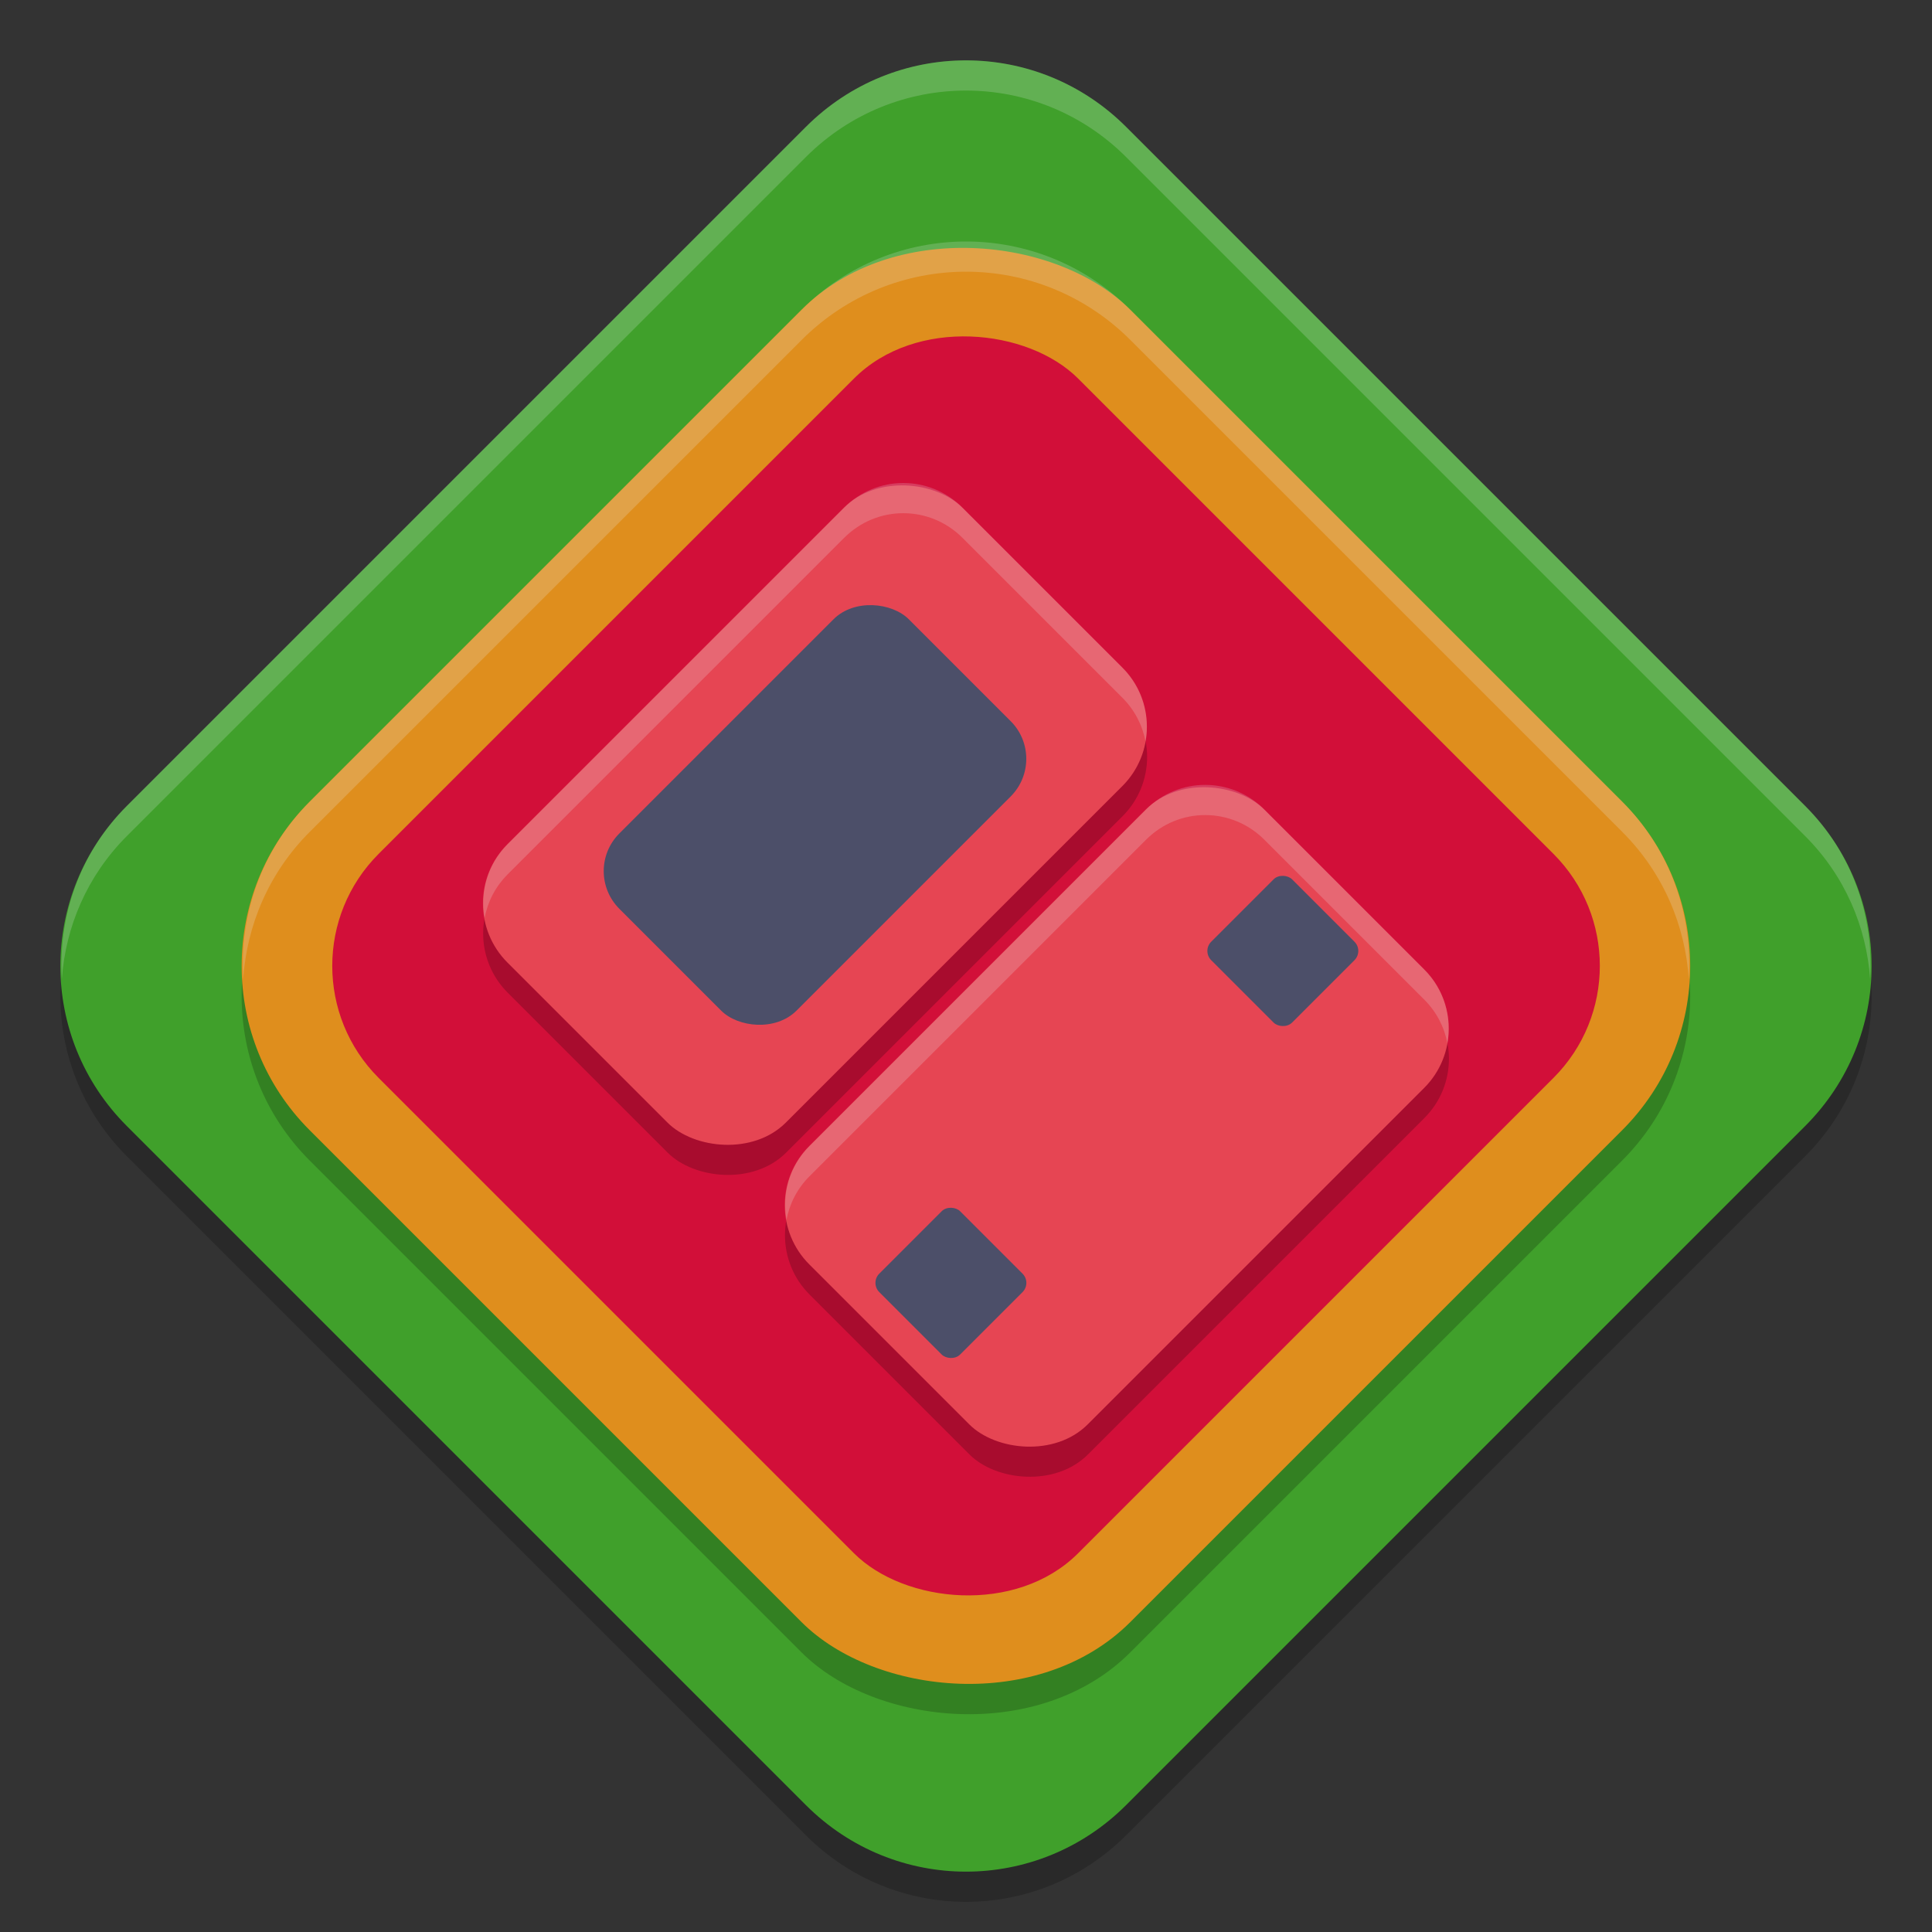 <svg xmlns="http://www.w3.org/2000/svg" width="64" height="64" version="1.1">
 <rect width="100%" height="100%" fill="#333333" stroke="none"/>
 <path style="opacity:0.2" d="M 4.203,27.697 26.697,5.203 c 2.938,-2.938 7.668,-2.938 10.606,0 L 59.797,27.697 c 2.938,2.938 2.938,7.668 0,10.606 L 37.303,60.797 c -2.938,2.938 -7.668,2.938 -10.606,0 L 4.203,38.303 c -2.938,-2.938 -2.938,-7.668 0,-10.606 z"/>
 <path style="fill:#40a02b" d="M 4.203,26.697 26.697,4.203 c 2.938,-2.938 7.668,-2.938 10.606,0 L 59.797,26.697 c 2.938,2.938 2.938,7.668 0,10.606 L 37.303,59.797 c -2.938,2.938 -7.668,2.938 -10.606,0 L 4.203,37.303 c -2.938,-2.938 -2.938,-7.668 0,-10.606 z"/>
 <rect style="opacity:0.2" width="38.441" height="38.441" x="-19.93" y="26.74" rx="7.699" ry="7.699" transform="rotate(-45)"/>
 <rect style="fill:#df8e1d" width="38.441" height="38.441" x="-19.22" y="26.03" rx="7.699" ry="7.699" transform="rotate(-45)"/>
 <rect style="fill:#d20f39" width="32.767" height="32.767" x="-16.38" y="28.87" rx="5.25" ry="5.25" transform="rotate(-45)"/>
 <rect style="opacity:0.2" width="21.311" height="13.043" x="-11.36" y="32.37" rx="2.773" ry="2.773" transform="rotate(-45)"/>
 <rect style="fill:#e64553" width="21.311" height="13.043" x="-10.66" y="31.66" rx="2.773" ry="2.773" transform="rotate(-45)"/>
 <rect style="opacity:0.2" width="21.311" height="13.043" x="-11.36" y="46.51" rx="2.773" ry="2.773" transform="rotate(-45)"/>
 <rect style="fill:#e64553" width="21.311" height="13.043" x="-10.66" y="45.8" rx="2.773" ry="2.773" transform="rotate(-45)"/>
 <rect style="fill:#4c4f69" width="13.562" height="8.3" x="-6.78" y="34.03" rx="1.764" ry="1.764" transform="rotate(-45)"/>
 <rect style="fill:#4c4f69" width="3.788" height="3.788" x="-9.67" y="50.43" rx=".432" ry=".432" transform="rotate(-45)"/>
 <path style="opacity:0.2;fill:#eff1f5" d="M 39.922 26 C 39.213 26 38.508 26.273 37.965 26.816 L 26.816 37.965 C 26.148 38.633 25.898 39.55 26.053 40.41 C 26.152 39.882 26.405 39.376 26.816 38.965 L 37.965 27.816 C 38.508 27.273 39.213 27 39.922 27 C 40.631 27 41.34 27.273 41.883 27.816 L 47.184 33.117 C 47.594 33.528 47.847 34.033 47.947 34.561 C 48.101 33.701 47.851 32.785 47.184 32.117 L 41.883 26.816 C 41.34 26.273 40.631 26 39.922 26 z"/>
 <rect style="fill:#4c4f69" width="3.788" height="3.788" x="5.88" y="50.43" rx=".432" ry=".432" transform="rotate(-45)"/>
 <path style="opacity:0.2;fill:#eff1f5" d="M 29.922 16 C 29.213 16 28.508 16.273 27.965 16.816 L 16.816 27.965 C 16.148 28.633 15.898 29.55 16.053 30.41 C 16.152 29.882 16.405 29.376 16.816 28.965 L 27.965 17.816 C 28.508 17.273 29.213 17 29.922 17 C 30.631 17 31.34 17.273 31.883 17.816 L 37.184 23.117 C 37.594 23.528 37.847 24.033 37.947 24.561 C 38.101 23.701 37.851 22.785 37.184 22.117 L 31.883 16.816 C 31.34 16.273 30.631 16 29.922 16 z"/>
 <path style="opacity:0.2;fill:#eff1f5" d="M 32 2 C 30.083 2 28.164 2.734 26.695 4.203 L 4.203 26.695 C 2.622 28.276 1.925 30.374 2.049 32.434 C 2.172 30.709 2.878 29.02 4.203 27.695 L 26.695 5.203 C 28.164 3.734 30.083 3 32 3 C 33.917 3 35.836 3.734 37.305 5.203 L 59.797 27.695 C 61.122 29.02 61.828 30.709 61.951 32.434 C 62.075 30.374 61.378 28.276 59.797 26.695 L 37.305 4.203 C 35.836 2.734 33.917 2 32 2 z"/>
 <path style="opacity:0.2;fill:#eff1f5" d="M 32 8 C 30.032 8 28.063 8.754 26.555 10.262 L 10.262 26.555 C 8.64 28.177 7.927 30.329 8.055 32.443 C 8.174 30.664 8.895 28.921 10.262 27.555 L 26.555 11.262 C 28.063 9.754 30.032 9 32 9 C 33.968 9 35.937 9.754 37.445 11.262 L 53.738 27.555 C 55.105 28.921 55.826 30.664 55.945 32.443 C 56.073 30.329 55.36 28.177 53.738 26.555 L 37.445 10.262 C 35.937 8.754 33.968 8 32 8 z"/>
</svg>

